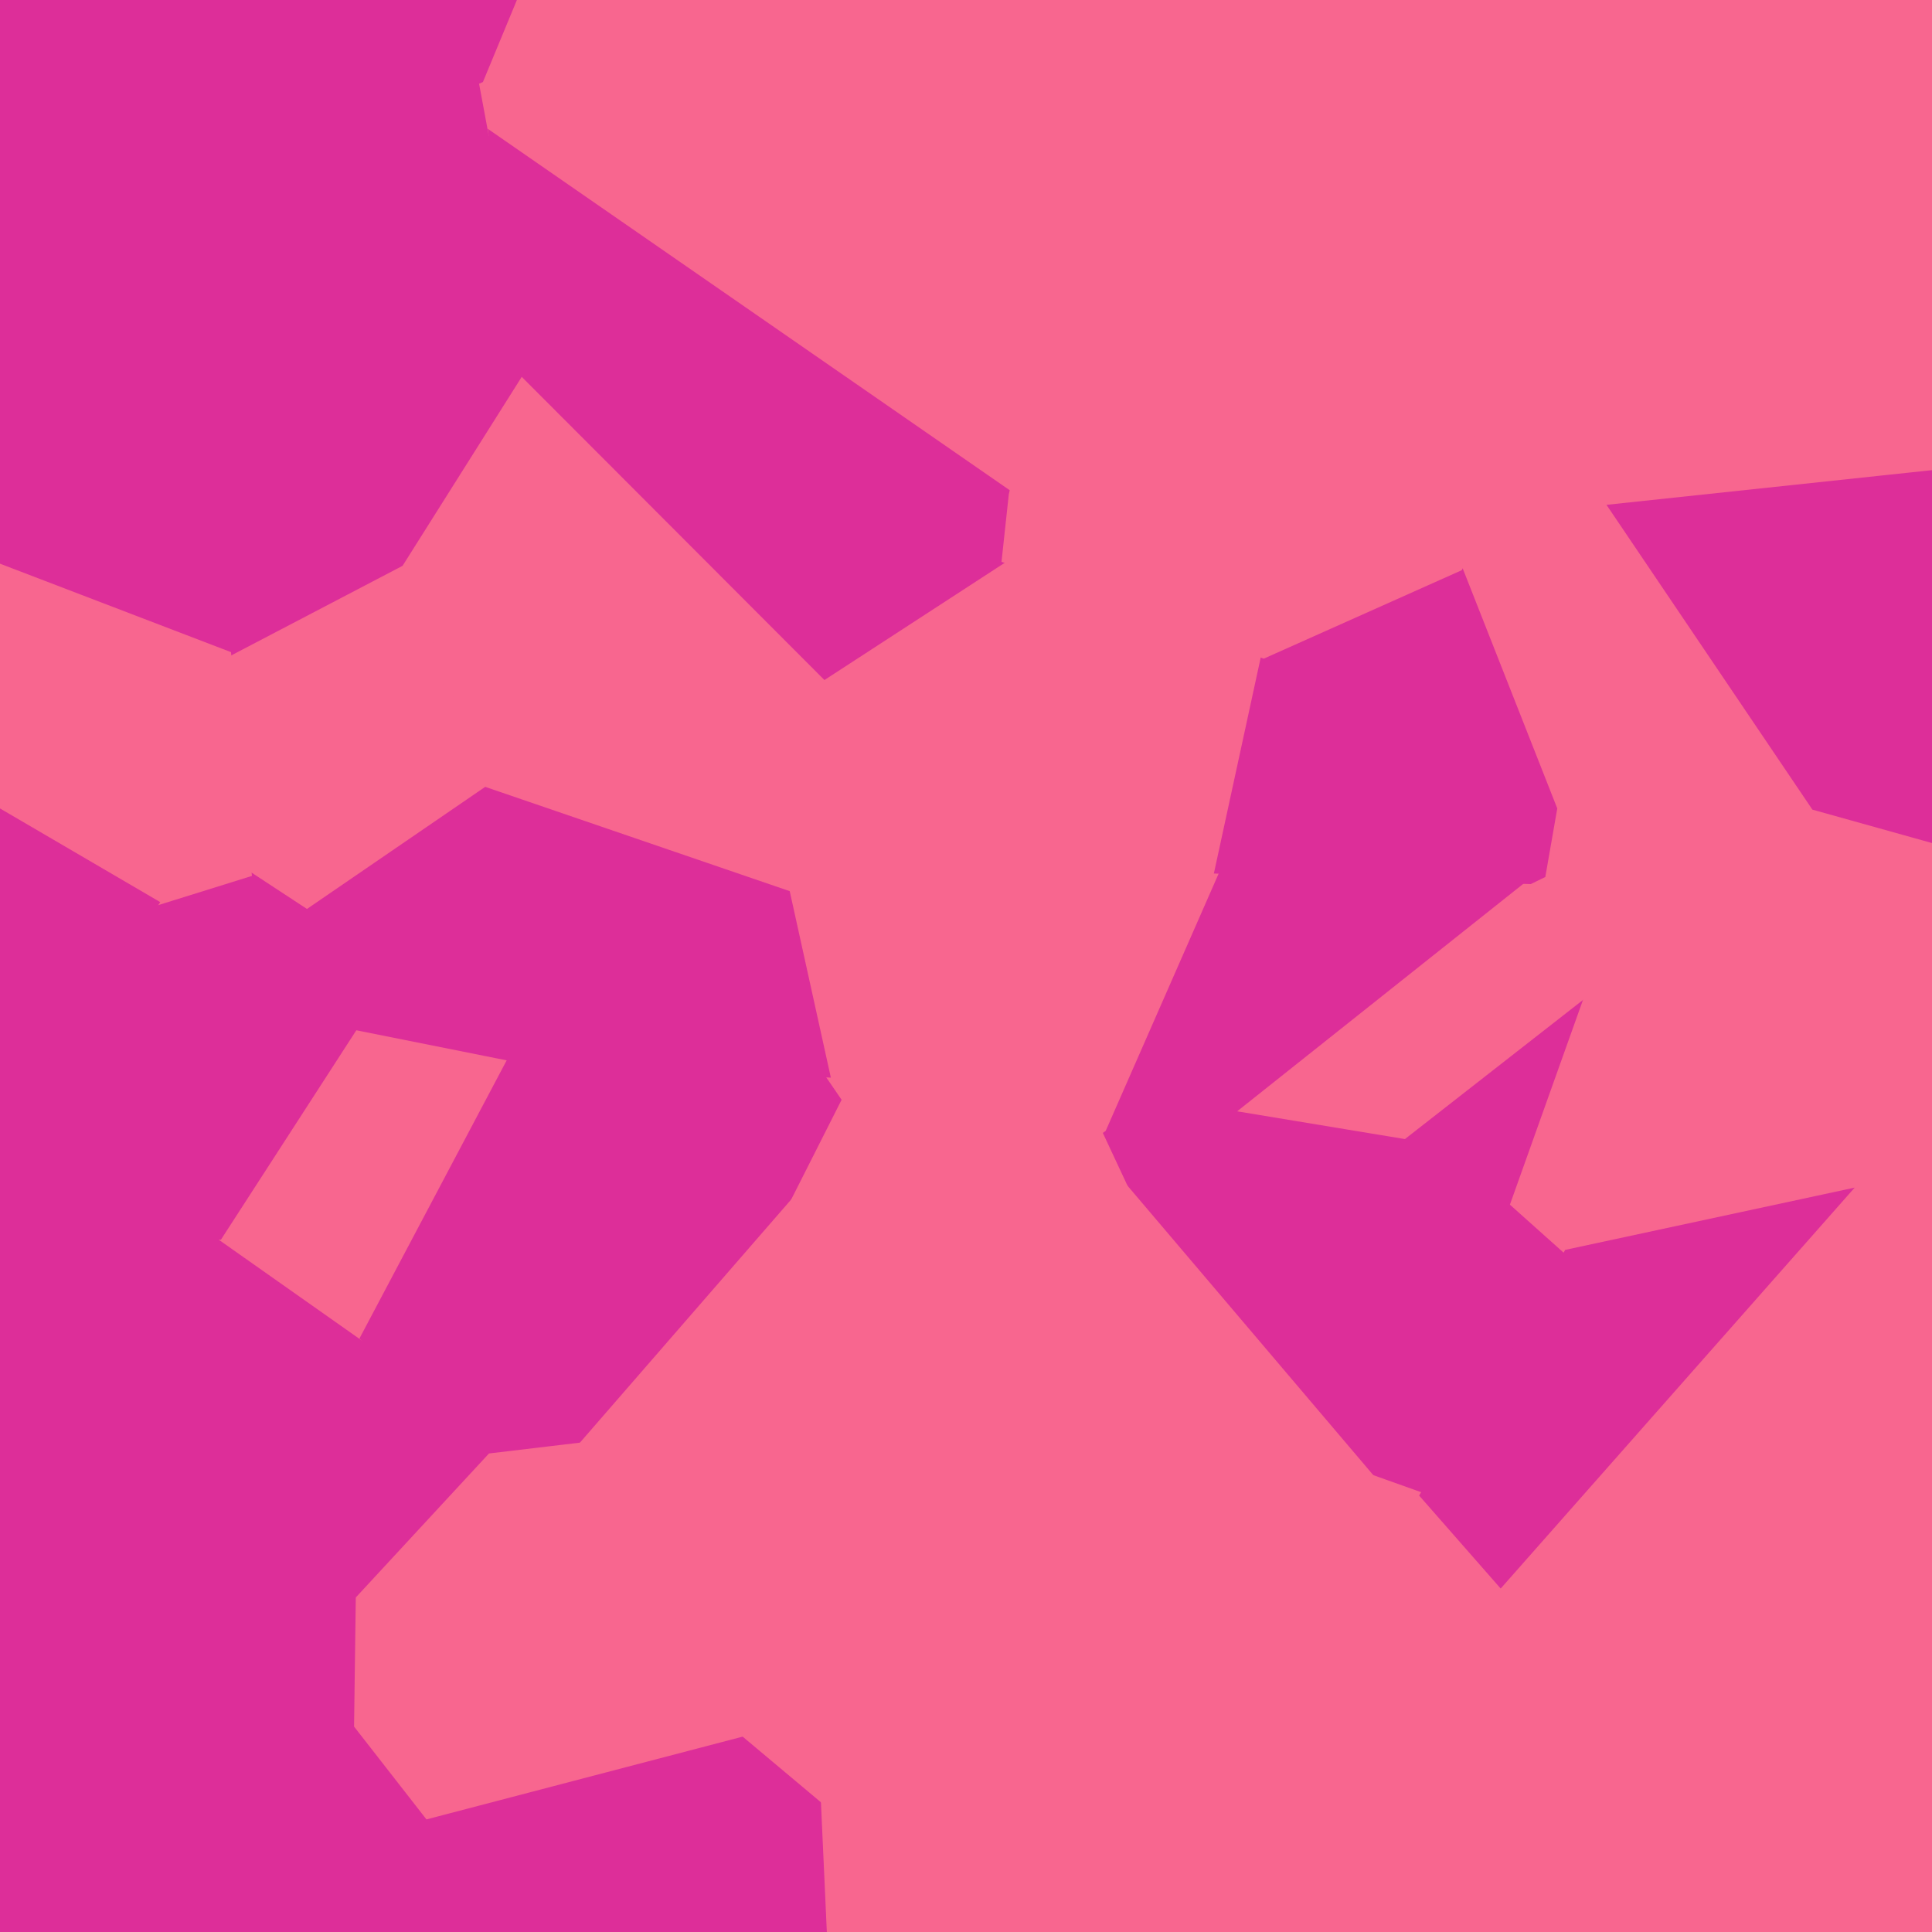 <svg xmlns="http://www.w3.org/2000/svg" viewBox="0 0 382 382"><defs><clipPath id="a"><path d="M382 382H0V0h382z"/></clipPath></defs><g clip-path="url(#a)"><svg xmlns="http://www.w3.org/2000/svg" width="382" height="382" style="shape-rendering:geometricPrecision"><path fill="#dd2e99" stroke="#dd2e99" d="m245.803 219.425 31.85 5.265 21.473 13.349 10.668 9.533-28.582 48.078-9.976-3.557-48.728-57.378-5.084-10.873.794-.57z"/><path fill="#dd2e99" stroke="#dd2e99" d="m240.625 172.234 61.937 2.065-56.759 45.126-27.585 3.847z"/><path fill="#f8668f" stroke="#f8668f" d="m79.245 111.495 16.766 44.637-35.31 24.19-11.423-7.491-4.072-43.533z"/><path fill="#dd2e99" stroke="#dd2e99" d="m96.927 287.859-26.08 28.195L0 304.918v-55.49l43.408-4.808 28.284 19.928z"/><path fill="#f8668f" stroke="#f8668f" d="M361.226 0 293.98 90.526l-17.335-23.434L271.56 0zM79.245 111.495l23.825-37.778 60.007 60.102-7.359 42.764-59.707-20.45z"/><path fill="#dd2e99" stroke="#dd2e99" d="M162.808 356.113 163.985 382H86.018l-1.506-22.829 62.45-16.348z"/><path fill="#f8668f" stroke="#f8668f" d="m163.985 382-1.177-25.887 31.711-25.887 11.376-3.085 13.237 2.418L263.67 382z"/><path fill="#dd2e99" stroke="#dd2e99" d="m277.653 224.69 36.383-28.426-14.91 41.775z"/><path fill="#f8668f" stroke="#f8668f" d="m314.036 196.264 1.962-2.058 57.56 38.267-8.225 3.155-55.54 11.944-10.667-9.533zM100.936 209.298l-29.244 55.25-28.284-19.928 26.811-41.47z"/><path fill="#dd2e99" stroke="#dd2e99" d="m70.22 203.15-26.812 41.47L0 249.428v-24.47l30.977-46.421 18.3-5.706 11.423 7.49z"/><path fill="#f8668f" stroke="#f8668f" d="M382 0v93.462l-63.48 6.763-22.49-1.455-2.05-8.244L361.227 0zM281.212 295.65l15.508 17.686 2.186 3.742L313.862 382H263.67l-44.538-52.44 52.104-37.467zM305.094 173.062l2.298-13.165 51.272-.247L382 166.168v66.568l-8.441-.263-57.56-38.267z"/><path fill="#dd2e99" stroke="#dd2e99" d="m4.687 382 65.821-40.788 14.004 17.96L86.018 382z"/><path fill="#f8668f" stroke="#f8668f" d="m288.66 112.356 7.37-13.586 22.49 1.455 40.144 59.425-51.272.247zM373.559 232.473l8.441.263v44.805l-83.094 39.537-2.186-3.742 68.613-77.708z"/><path fill="#dd2e99" stroke="#dd2e99" d="m166.983 217.412-10.12 20.023-41.95 48.283-17.986 2.14-25.235-23.31 29.244-55.25 62.714 3.243z"/><path fill="#f8668f" stroke="#f8668f" d="m240.625 172.234-22.407 51.038-.794.57-50.44-6.43-3.334-4.87-7.932-35.96 7.359-42.763 35.483-23.073 51.29 18.949zM245.803 219.425l56.759-45.126 2.532-1.237 10.904 21.144-1.962 2.058-36.383 28.426z"/><path fill="#dd2e99" stroke="#dd2e99" d="m79.245 111.495-34.039 17.803L0 111.986V58.88l95.1-43.042 1.989 10.683 5.981 47.196z"/><path fill="#f8668f" stroke="#f8668f" d="m156.864 237.435 37.655 92.791-31.711 25.887-15.846-13.29-32.05-57.105zM199.963 97.76 97.089 26.521l-1.99-10.683L101.661 0h79.993l26.928 61.96zM313.862 382l-14.956-64.922L382 277.541V382zM222.508 234.715l48.728 57.378-52.104 37.466-13.237-2.418z"/><path fill="#dd2e99" stroke="#dd2e99" d="m309.794 247.572 55.539-11.944-68.613 77.708-15.508-17.686zM101.66 0 95.1 15.838 0 58.88V0zM0 382v-77.082l70.847 11.136-.339 25.158L4.687 382z"/><path fill="#f8668f" stroke="#f8668f" d="m49.278 172.83-18.3 5.707L0 160.428v-48.442l45.206 17.312z"/><path fill="#dd2e99" stroke="#dd2e99" d="m382 166.168-23.336-6.518-40.145-59.425L382 93.462zM240.625 172.234l9.225-42.54 38.81-17.338 18.732 47.541-2.298 13.165-2.532 1.237z"/><path fill="#f8668f" stroke="#f8668f" d="m114.913 285.718 32.05 57.105-62.451 16.348-14.004-17.959.339-25.158 26.08-28.195z"/><path fill="#dd2e99" stroke="#dd2e99" d="m0 160.428 30.977 18.109L0 224.958z"/><path fill="#f8668f" stroke="#f8668f" d="m271.561 0 5.085 67.092-68.064-5.133L181.654 0z"/><path fill="#dd2e99" stroke="#dd2e99" d="m198.56 110.746-35.483 23.073-60.007-60.102-5.981-47.196L199.963 97.76zM155.718 176.583l7.932 35.958-62.714-3.243-30.717-6.149-9.519-22.827 35.311-24.19z"/><path fill="#f8668f" stroke="#f8668f" d="m288.66 112.356-38.81 17.339-51.29-18.949 1.403-12.986 8.619-35.8 68.064 5.132 17.335 23.434 2.049 8.244zM217.424 223.842l5.084 10.873-16.613 92.426-11.376 3.085-37.655-92.79 10.12-20.024z"/></svg></g></svg>